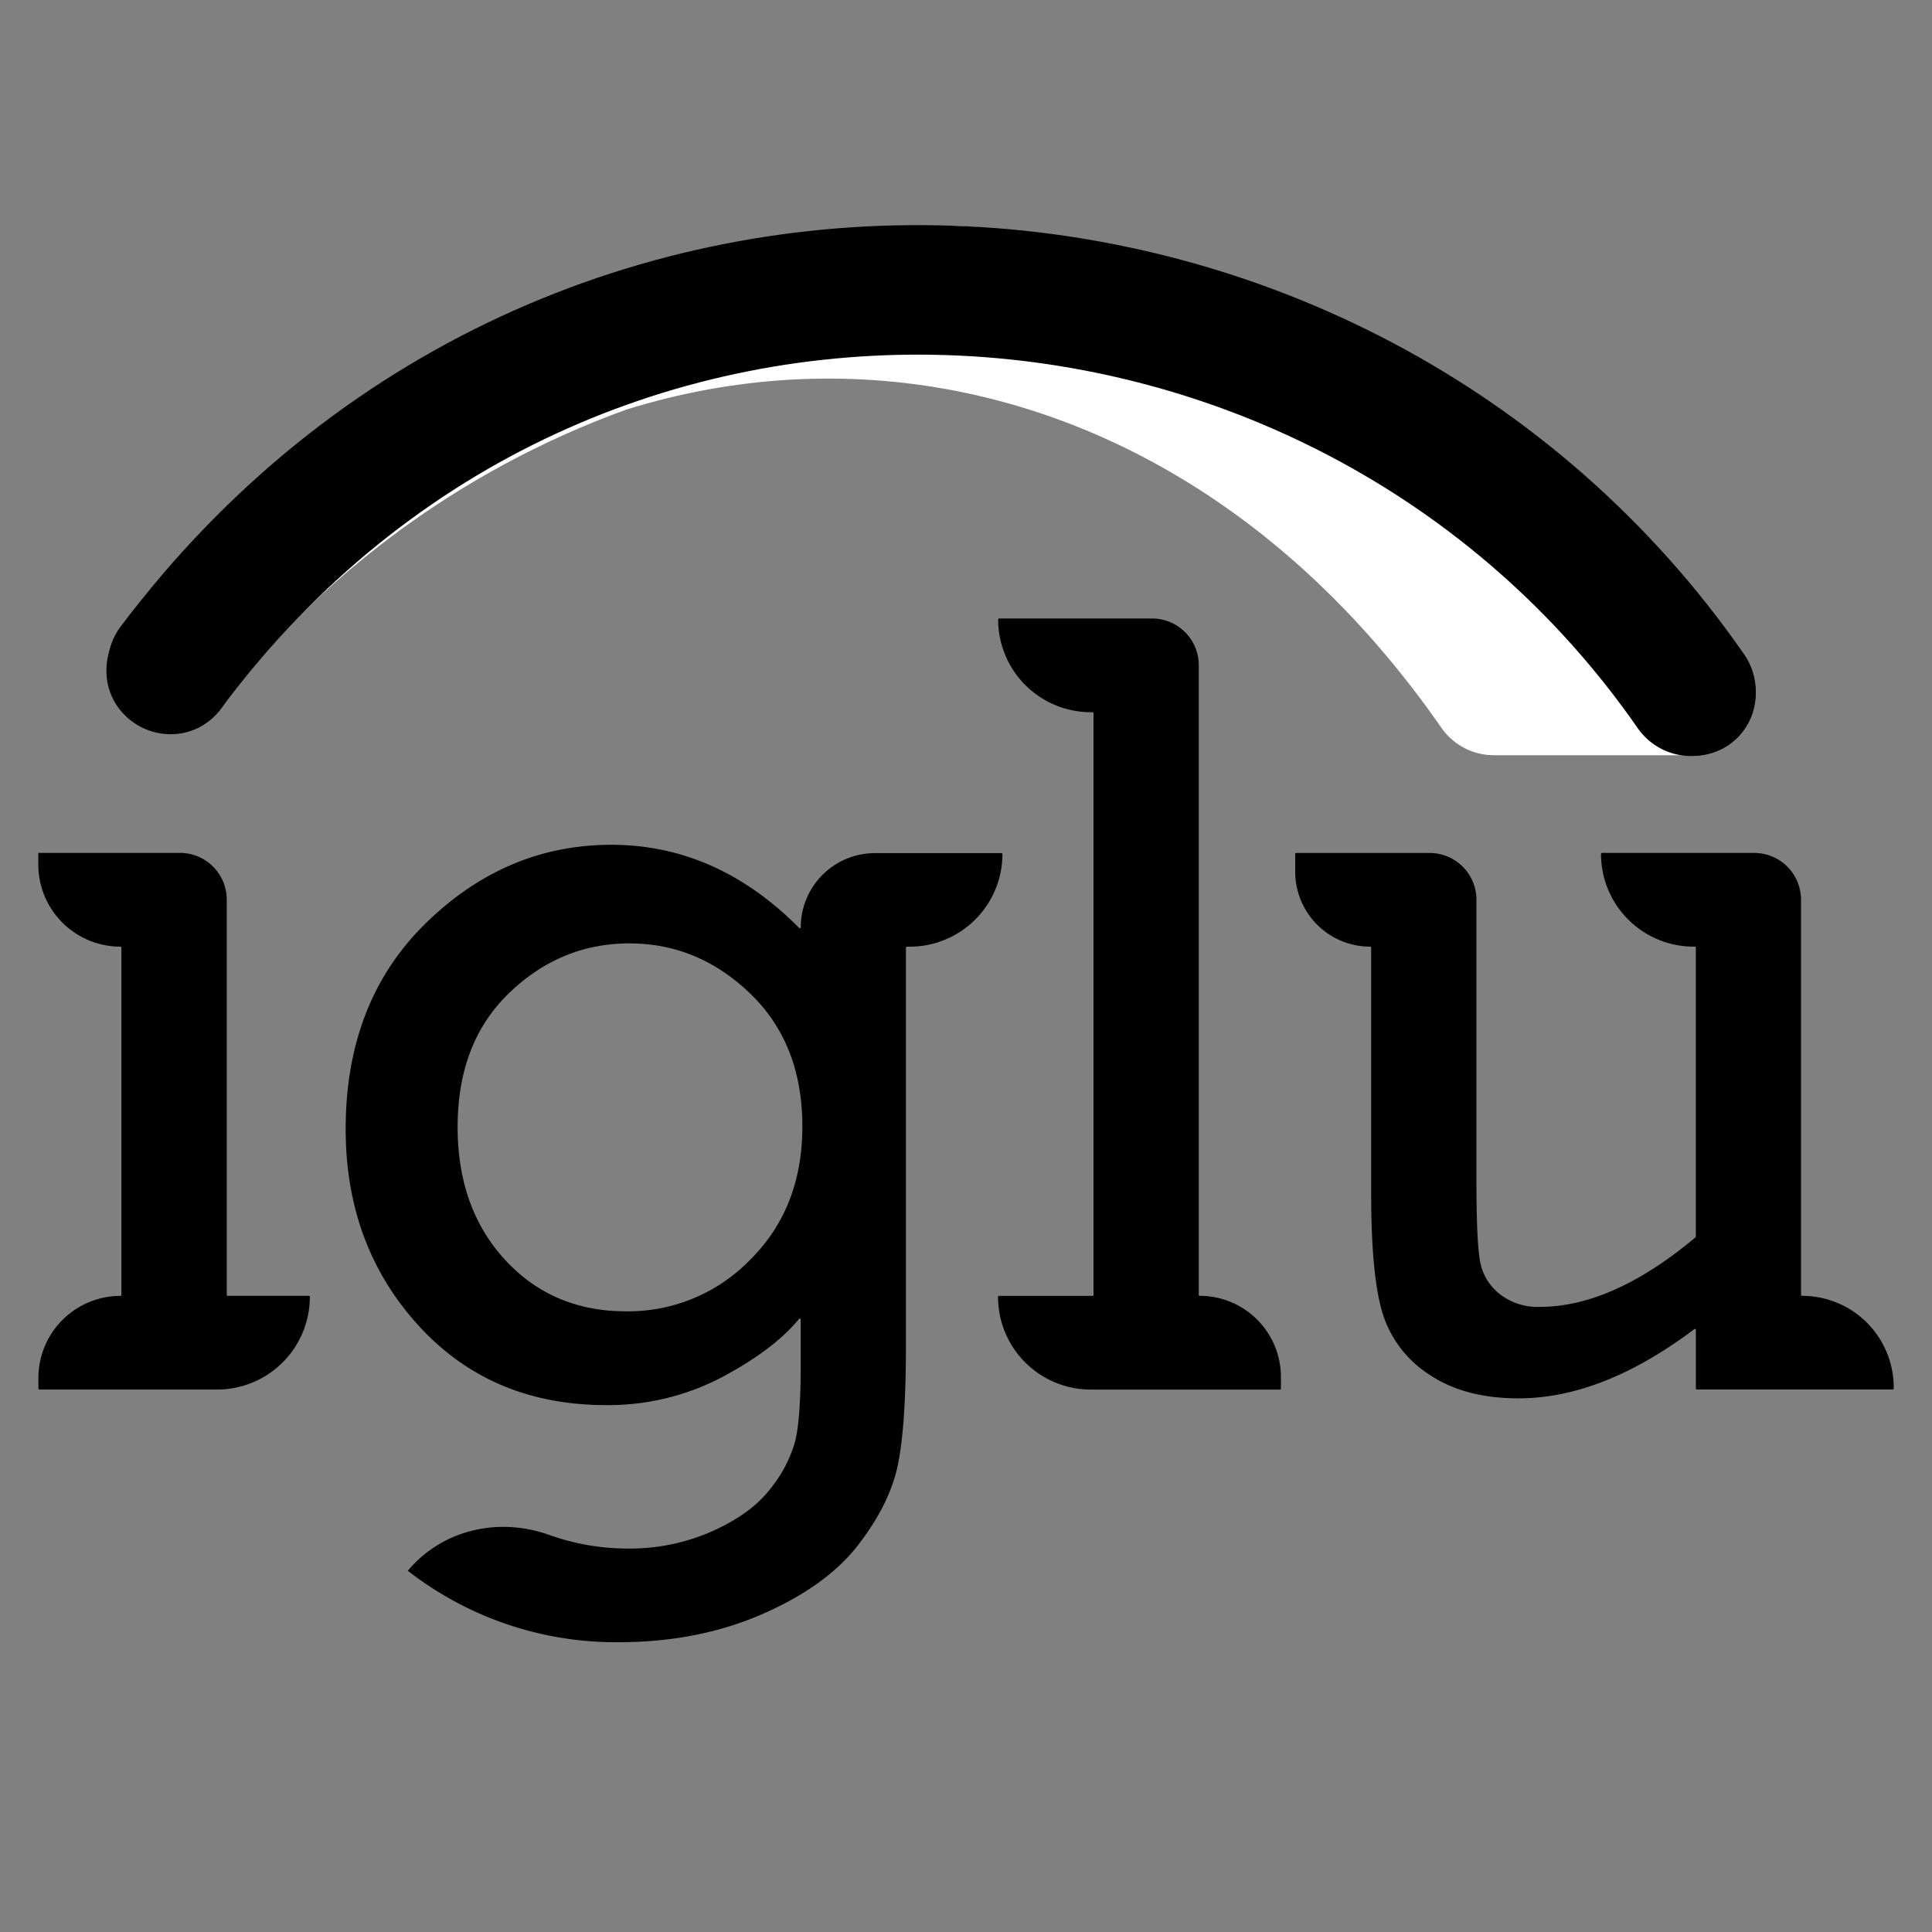 <svg xmlns="http://www.w3.org/2000/svg" viewBox="0 0 500 500"><rect x="0" y="0" width="500" height="500" fill="#808080" stroke="none"/><defs><style>.cls-1{fill:#fff;stroke:#fff;stroke-linejoin:round;stroke-width:33.1px;}.cls-1,.cls-2{stroke-linecap:round;}.cls-2{fill:none;stroke:#000;stroke-miterlimit:10;stroke-width:33.52px;}</style></defs><title>iglü</title><g id="Light_On_Black" data-name="Light On Black"><path d="M31.42,335.1V245.25a.26.26,0,0,0-.25-.26h0A21.26,21.26,0,0,1,9.91,223.73v-3H46.57a12.1,12.1,0,0,1,12.11,12.1V335.1a.26.26,0,0,0,.25.26h21a.26.26,0,0,1,.26.25h0a24,24,0,0,1-24,24h-46a.26.26,0,0,1-.25-.26v-2.72a21.26,21.26,0,0,1,21.26-21.26h0A.26.26,0,0,0,31.42,335.1ZM27.55,173.57a16,16,0,0,1,4.67-11.48,15.45,15.45,0,0,1,10.87-4.85A17,17,0,0,1,55.73,162a15.58,15.58,0,0,1,4.81,11.41,16.65,16.65,0,0,1-5.08,12,16,16,0,0,1-11.31,4.6A16.72,16.72,0,0,1,32,184.77,15.91,15.91,0,0,1,27.55,173.57Z"/><path d="M259.43,221h0a24,24,0,0,1-24,24h-.72a.26.26,0,0,0-.26.26V348.41q0,20.94-2.15,31t-10.39,20.66q-8.25,10.53-24.75,17.71T160.32,425a87.53,87.53,0,0,1-54.79-18.5l.74-.82c9-10.05,23.19-13,35.9-8.43a60.33,60.33,0,0,0,20.44,3.51,52.49,52.49,0,0,0,21.8-4.52q10.05-4.51,15-11A34.22,34.22,0,0,0,205.79,373q1.43-5.81,1.43-19.58V341.5a.24.24,0,0,0-.43-.17q-6.47,7.89-19.79,15a63.27,63.27,0,0,1-30.12,7.31q-29.83,0-48.62-20.65t-18.8-50.78q0-33,20.73-53.28t48-20.3q27.27,0,48.62,21.51a.25.25,0,0,0,.43-.16h0a19.19,19.19,0,0,1,19.19-19.19h32.77A.25.25,0,0,1,259.43,221Zm-141,70.6q0,21.08,12.26,34.42T162,339.37A44,44,0,0,0,194.17,326q13.49-13.41,13.48-34.49,0-21.37-13.48-34.36t-31.27-13q-17.79,0-31.13,12.84T118.44,291.61Z"/><path d="M283,335.1V184.58a.26.26,0,0,0-.25-.26h-.43a24,24,0,0,1-24-24h0a.26.26,0,0,1,.26-.26h39.56a12.1,12.1,0,0,1,12.1,12.11V335.1a.26.26,0,0,0,.26.26h0a21,21,0,0,1,21,21v3a.26.26,0,0,1-.25.26H282.29a24,24,0,0,1-24-24h0a.26.26,0,0,1,.26-.25h24.16A.26.26,0,0,0,283,335.1Z"/><path d="M490.09,359.06v.28a.26.26,0,0,1-.25.26H439.15a.26.26,0,0,1-.26-.26V344.17a.25.25,0,0,0-.4-.19q-23.75,17.91-45.5,17.91-13.9,0-23-6.09A29.12,29.12,0,0,1,357.85,340q-3-9.69-3-31.2V245.25a.26.26,0,0,0-.25-.26h0a19.39,19.39,0,0,1-19.4-19.4V221a.25.25,0,0,1,.25-.25H370a12.1,12.1,0,0,1,12.1,12.1v72.52q0,15.35.87,20.65a13.79,13.79,0,0,0,5,8.75,15.83,15.83,0,0,0,10.46,3.45q18.9,0,40.36-18a.25.25,0,0,0,.09-.2V245.25a.26.26,0,0,0-.25-.26h-.29a24,24,0,0,1-24-24h0a.25.25,0,0,1,.25-.25H454a12.1,12.1,0,0,1,12.1,12.1V335.1a.26.26,0,0,0,.25.26h0A23.7,23.7,0,0,1,490.09,359.06ZM370.62,179.49a15.31,15.31,0,0,1,4.49-10.91,16,16,0,0,1,11.55-4.91,15.32,15.32,0,0,1,11.06,4.58A16.13,16.13,0,0,1,402.45,180a15.37,15.37,0,0,1-6,12.1,13.41,13.41,0,0,1-7.65,2.9c-4.94.48-8.47-.67-12-4C373.65,188,370.6,183.87,370.62,179.49Zm51.92.1a15.77,15.77,0,0,1,4.52-11.12,15,15,0,0,1,11.4-4.8,15.21,15.21,0,0,1,11.26,4.73,15.43,15.43,0,0,1,4.66,11.08,16.15,16.15,0,0,1-5,11.71,15.88,15.88,0,0,1-26.83-11.6Z"/><path class="cls-1" d="M44.62,172.22c90.54-120.33,251.22-124,342,6.68h51.05S355,80,246.83,75C109.16,75,44.62,172.22,44.62,172.22Z"/><path class="cls-2" d="M44.62,172.22c103.06-137.06,302.27-124,393,6.68"/></g></svg>